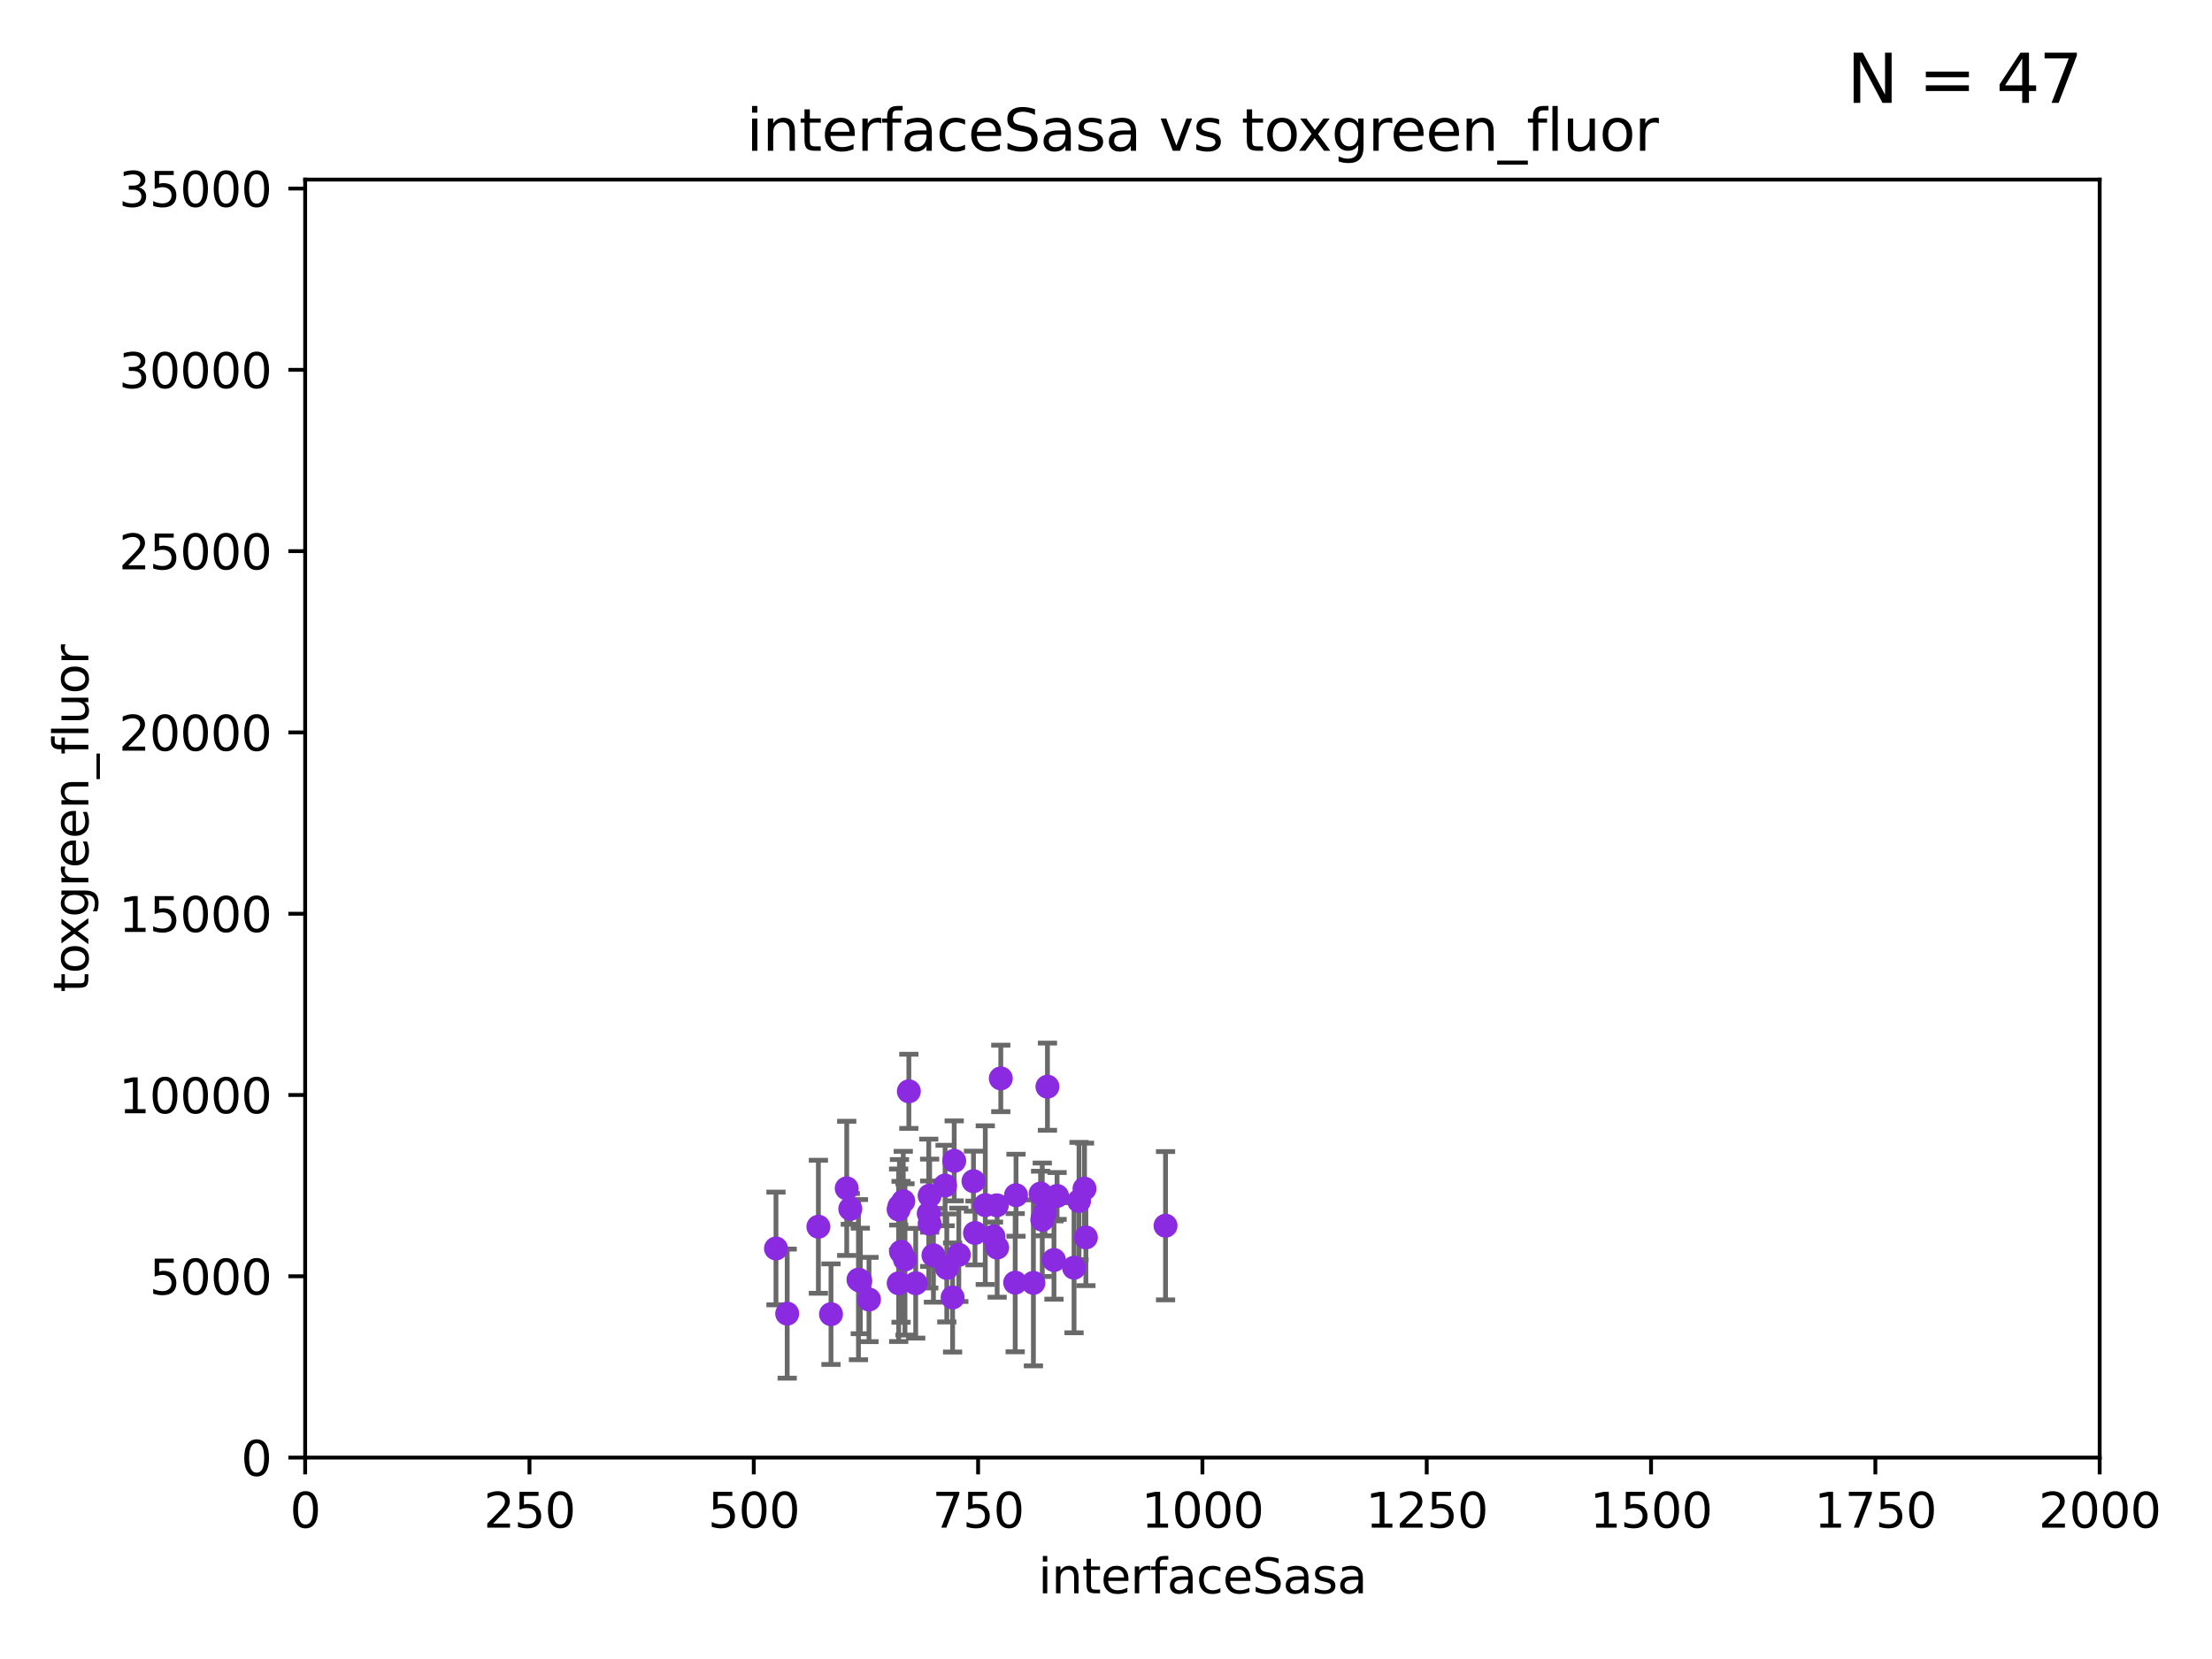 <?xml version="1.0" encoding="utf-8" standalone="no"?>
<!DOCTYPE svg PUBLIC "-//W3C//DTD SVG 1.1//EN"
  "http://www.w3.org/Graphics/SVG/1.1/DTD/svg11.dtd">
<svg xmlns:xlink="http://www.w3.org/1999/xlink" width="460.8pt" height="345.6pt" viewBox="0 0 460.8 345.6" xmlns="http://www.w3.org/2000/svg" version="1.1">
 <defs>
  <style type="text/css">*{stroke-linejoin: round; stroke-linecap: butt}</style>
 </defs>
 <g id="figure_1">
  <g id="patch_1">
   <path d="M 0 345.6 
L 460.8 345.6 
L 460.8 0 
L 0 0 
z
" style="fill: #ffffff"/>
  </g>
  <g id="axes_1">
   <g id="patch_2">
    <path d="M 63.571 303.64 
L 437.4 303.64 
L 437.4 37.411 
L 63.571 37.411 
z
" style="fill: #ffffff"/>
   </g>
   <g id="PathCollection_1">
    <defs>
     <path id="m22afed3daf" d="M 0 1.118 
C 0.297 1.118 0.581 1 0.791 0.791 
C 1 0.581 1.118 0.297 1.118 0 
C 1.118 -0.297 1 -0.581 0.791 -0.791 
C 0.581 -1 0.297 -1.118 0 -1.118 
C -0.297 -1.118 -0.581 -1 -0.791 -0.791 
C -1 -0.581 -1.118 -0.297 -1.118 0 
C -1.118 0.297 -1 0.581 -0.791 0.791 
C -0.581 1 -0.297 1.118 0 1.118 
z
" style="stroke: #8a2be2"/>
    </defs>
    <g clip-path="url(#p3af39b8372)">
     <use xlink:href="#m22afed3daf" x="178.834" y="266.577" style="fill: #8a2be2; stroke: #8a2be2"/>
     <use xlink:href="#m22afed3daf" x="207.656" y="251.085" style="fill: #8a2be2; stroke: #8a2be2"/>
     <use xlink:href="#m22afed3daf" x="193.66" y="249.077" style="fill: #8a2be2; stroke: #8a2be2"/>
     <use xlink:href="#m22afed3daf" x="220.209" y="249.139" style="fill: #8a2be2; stroke: #8a2be2"/>
     <use xlink:href="#m22afed3daf" x="199.738" y="261.403" style="fill: #8a2be2; stroke: #8a2be2"/>
     <use xlink:href="#m22afed3daf" x="188.524" y="262.364" style="fill: #8a2be2; stroke: #8a2be2"/>
     <use xlink:href="#m22afed3daf" x="217.125" y="254.093" style="fill: #8a2be2; stroke: #8a2be2"/>
     <use xlink:href="#m22afed3daf" x="198.778" y="241.829" style="fill: #8a2be2; stroke: #8a2be2"/>
     <use xlink:href="#m22afed3daf" x="194.454" y="261.504" style="fill: #8a2be2; stroke: #8a2be2"/>
     <use xlink:href="#m22afed3daf" x="205.254" y="251.053" style="fill: #8a2be2; stroke: #8a2be2"/>
     <use xlink:href="#m22afed3daf" x="173.111" y="273.764" style="fill: #8a2be2; stroke: #8a2be2"/>
     <use xlink:href="#m22afed3daf" x="161.651" y="260.083" style="fill: #8a2be2; stroke: #8a2be2"/>
     <use xlink:href="#m22afed3daf" x="176.387" y="247.558" style="fill: #8a2be2; stroke: #8a2be2"/>
     <use xlink:href="#m22afed3daf" x="206.963" y="257.586" style="fill: #8a2be2; stroke: #8a2be2"/>
     <use xlink:href="#m22afed3daf" x="208.484" y="224.65" style="fill: #8a2be2; stroke: #8a2be2"/>
     <use xlink:href="#m22afed3daf" x="170.484" y="255.551" style="fill: #8a2be2; stroke: #8a2be2"/>
     <use xlink:href="#m22afed3daf" x="177.133" y="251.834" style="fill: #8a2be2; stroke: #8a2be2"/>
     <use xlink:href="#m22afed3daf" x="187.707" y="260.772" style="fill: #8a2be2; stroke: #8a2be2"/>
     <use xlink:href="#m22afed3daf" x="193.666" y="254.923" style="fill: #8a2be2; stroke: #8a2be2"/>
     <use xlink:href="#m22afed3daf" x="190.757" y="267.324" style="fill: #8a2be2; stroke: #8a2be2"/>
     <use xlink:href="#m22afed3daf" x="216.777" y="248.647" style="fill: #8a2be2; stroke: #8a2be2"/>
     <use xlink:href="#m22afed3daf" x="187.215" y="267.331" style="fill: #8a2be2; stroke: #8a2be2"/>
     <use xlink:href="#m22afed3daf" x="188.167" y="250.231" style="fill: #8a2be2; stroke: #8a2be2"/>
     <use xlink:href="#m22afed3daf" x="215.278" y="267.243" style="fill: #8a2be2; stroke: #8a2be2"/>
     <use xlink:href="#m22afed3daf" x="202.793" y="246.063" style="fill: #8a2be2; stroke: #8a2be2"/>
     <use xlink:href="#m22afed3daf" x="187.372" y="251.288" style="fill: #8a2be2; stroke: #8a2be2"/>
     <use xlink:href="#m22afed3daf" x="218.202" y="226.376" style="fill: #8a2be2; stroke: #8a2be2"/>
     <use xlink:href="#m22afed3daf" x="211.484" y="267.203" style="fill: #8a2be2; stroke: #8a2be2"/>
     <use xlink:href="#m22afed3daf" x="179.215" y="266.847" style="fill: #8a2be2; stroke: #8a2be2"/>
     <use xlink:href="#m22afed3daf" x="224.781" y="250.189" style="fill: #8a2be2; stroke: #8a2be2"/>
     <use xlink:href="#m22afed3daf" x="198.445" y="270.289" style="fill: #8a2be2; stroke: #8a2be2"/>
     <use xlink:href="#m22afed3daf" x="197.234" y="264.139" style="fill: #8a2be2; stroke: #8a2be2"/>
     <use xlink:href="#m22afed3daf" x="203.11" y="256.851" style="fill: #8a2be2; stroke: #8a2be2"/>
     <use xlink:href="#m22afed3daf" x="181.026" y="270.71" style="fill: #8a2be2; stroke: #8a2be2"/>
     <use xlink:href="#m22afed3daf" x="196.88" y="246.967" style="fill: #8a2be2; stroke: #8a2be2"/>
     <use xlink:href="#m22afed3daf" x="223.744" y="264.089" style="fill: #8a2be2; stroke: #8a2be2"/>
     <use xlink:href="#m22afed3daf" x="242.805" y="255.336" style="fill: #8a2be2; stroke: #8a2be2"/>
     <use xlink:href="#m22afed3daf" x="211.654" y="248.983" style="fill: #8a2be2; stroke: #8a2be2"/>
     <use xlink:href="#m22afed3daf" x="219.561" y="262.487" style="fill: #8a2be2; stroke: #8a2be2"/>
     <use xlink:href="#m22afed3daf" x="207.725" y="259.893" style="fill: #8a2be2; stroke: #8a2be2"/>
     <use xlink:href="#m22afed3daf" x="225.923" y="247.628" style="fill: #8a2be2; stroke: #8a2be2"/>
     <use xlink:href="#m22afed3daf" x="189.329" y="227.341" style="fill: #8a2be2; stroke: #8a2be2"/>
     <use xlink:href="#m22afed3daf" x="163.987" y="273.654" style="fill: #8a2be2; stroke: #8a2be2"/>
     <use xlink:href="#m22afed3daf" x="226.209" y="257.785" style="fill: #8a2be2; stroke: #8a2be2"/>
     <use xlink:href="#m22afed3daf" x="193.477" y="252.806" style="fill: #8a2be2; stroke: #8a2be2"/>
     <use xlink:href="#m22afed3daf" x="217.675" y="252.573" style="fill: #8a2be2; stroke: #8a2be2"/>
     <use xlink:href="#m22afed3daf" x="187.198" y="251.957" style="fill: #8a2be2; stroke: #8a2be2"/>
    </g>
   </g>
   <g id="matplotlib.axis_1">
    <g id="xtick_1">
     <g id="line2d_1">
      <defs>
       <path id="me56d13f3a7" d="M 0 0 
L 0 3.5 
" style="stroke: #000000; stroke-width: 0.8"/>
      </defs>
      <g>
       <use xlink:href="#me56d13f3a7" x="63.571" y="303.64" style="stroke: #000000; stroke-width: 0.8"/>
      </g>
     </g>
     <g id="text_1">
      <!-- 0 -->
      <g transform="translate(60.39 318.238)scale(0.1 -0.1)">
       <defs>
        <path id="DejaVuSans-30" d="M 2034 4250 
Q 1547 4250 1301 3770 
Q 1056 3291 1056 2328 
Q 1056 1369 1301 889 
Q 1547 409 2034 409 
Q 2525 409 2770 889 
Q 3016 1369 3016 2328 
Q 3016 3291 2770 3770 
Q 2525 4250 2034 4250 
z
M 2034 4750 
Q 2819 4750 3233 4129 
Q 3647 3509 3647 2328 
Q 3647 1150 3233 529 
Q 2819 -91 2034 -91 
Q 1250 -91 836 529 
Q 422 1150 422 2328 
Q 422 3509 836 4129 
Q 1250 4750 2034 4750 
z
" transform="scale(0.016)"/>
       </defs>
       <use xlink:href="#DejaVuSans-30"/>
      </g>
     </g>
    </g>
    <g id="xtick_2">
     <g id="line2d_2">
      <g>
       <use xlink:href="#me56d13f3a7" x="110.3" y="303.64" style="stroke: #000000; stroke-width: 0.8"/>
      </g>
     </g>
     <g id="text_2">
      <!-- 250 -->
      <g transform="translate(100.756 318.238)scale(0.1 -0.1)">
       <defs>
        <path id="DejaVuSans-32" d="M 1228 531 
L 3431 531 
L 3431 0 
L 469 0 
L 469 531 
Q 828 903 1448 1529 
Q 2069 2156 2228 2338 
Q 2531 2678 2651 2914 
Q 2772 3150 2772 3378 
Q 2772 3750 2511 3984 
Q 2250 4219 1831 4219 
Q 1534 4219 1204 4116 
Q 875 4013 500 3803 
L 500 4441 
Q 881 4594 1212 4672 
Q 1544 4750 1819 4750 
Q 2544 4750 2975 4387 
Q 3406 4025 3406 3419 
Q 3406 3131 3298 2873 
Q 3191 2616 2906 2266 
Q 2828 2175 2409 1742 
Q 1991 1309 1228 531 
z
" transform="scale(0.016)"/>
        <path id="DejaVuSans-35" d="M 691 4666 
L 3169 4666 
L 3169 4134 
L 1269 4134 
L 1269 2991 
Q 1406 3038 1543 3061 
Q 1681 3084 1819 3084 
Q 2600 3084 3056 2656 
Q 3513 2228 3513 1497 
Q 3513 744 3044 326 
Q 2575 -91 1722 -91 
Q 1428 -91 1123 -41 
Q 819 9 494 109 
L 494 744 
Q 775 591 1075 516 
Q 1375 441 1709 441 
Q 2250 441 2565 725 
Q 2881 1009 2881 1497 
Q 2881 1984 2565 2268 
Q 2250 2553 1709 2553 
Q 1456 2553 1204 2497 
Q 953 2441 691 2322 
L 691 4666 
z
" transform="scale(0.016)"/>
       </defs>
       <use xlink:href="#DejaVuSans-32"/>
       <use xlink:href="#DejaVuSans-35" x="63.623"/>
       <use xlink:href="#DejaVuSans-30" x="127.246"/>
      </g>
     </g>
    </g>
    <g id="xtick_3">
     <g id="line2d_3">
      <g>
       <use xlink:href="#me56d13f3a7" x="157.028" y="303.64" style="stroke: #000000; stroke-width: 0.8"/>
      </g>
     </g>
     <g id="text_3">
      <!-- 500 -->
      <g transform="translate(147.485 318.238)scale(0.1 -0.1)">
       <use xlink:href="#DejaVuSans-35"/>
       <use xlink:href="#DejaVuSans-30" x="63.623"/>
       <use xlink:href="#DejaVuSans-30" x="127.246"/>
      </g>
     </g>
    </g>
    <g id="xtick_4">
     <g id="line2d_4">
      <g>
       <use xlink:href="#me56d13f3a7" x="203.757" y="303.64" style="stroke: #000000; stroke-width: 0.8"/>
      </g>
     </g>
     <g id="text_4">
      <!-- 750 -->
      <g transform="translate(194.213 318.238)scale(0.1 -0.1)">
       <defs>
        <path id="DejaVuSans-37" d="M 525 4666 
L 3525 4666 
L 3525 4397 
L 1831 0 
L 1172 0 
L 2766 4134 
L 525 4134 
L 525 4666 
z
" transform="scale(0.016)"/>
       </defs>
       <use xlink:href="#DejaVuSans-37"/>
       <use xlink:href="#DejaVuSans-35" x="63.623"/>
       <use xlink:href="#DejaVuSans-30" x="127.246"/>
      </g>
     </g>
    </g>
    <g id="xtick_5">
     <g id="line2d_5">
      <g>
       <use xlink:href="#me56d13f3a7" x="250.486" y="303.64" style="stroke: #000000; stroke-width: 0.8"/>
      </g>
     </g>
     <g id="text_5">
      <!-- 1000 -->
      <g transform="translate(237.761 318.238)scale(0.1 -0.1)">
       <defs>
        <path id="DejaVuSans-31" d="M 794 531 
L 1825 531 
L 1825 4091 
L 703 3866 
L 703 4441 
L 1819 4666 
L 2450 4666 
L 2450 531 
L 3481 531 
L 3481 0 
L 794 0 
L 794 531 
z
" transform="scale(0.016)"/>
       </defs>
       <use xlink:href="#DejaVuSans-31"/>
       <use xlink:href="#DejaVuSans-30" x="63.623"/>
       <use xlink:href="#DejaVuSans-30" x="127.246"/>
       <use xlink:href="#DejaVuSans-30" x="190.869"/>
      </g>
     </g>
    </g>
    <g id="xtick_6">
     <g id="line2d_6">
      <g>
       <use xlink:href="#me56d13f3a7" x="297.214" y="303.64" style="stroke: #000000; stroke-width: 0.8"/>
      </g>
     </g>
     <g id="text_6">
      <!-- 1250 -->
      <g transform="translate(284.489 318.238)scale(0.1 -0.1)">
       <use xlink:href="#DejaVuSans-31"/>
       <use xlink:href="#DejaVuSans-32" x="63.623"/>
       <use xlink:href="#DejaVuSans-35" x="127.246"/>
       <use xlink:href="#DejaVuSans-30" x="190.869"/>
      </g>
     </g>
    </g>
    <g id="xtick_7">
     <g id="line2d_7">
      <g>
       <use xlink:href="#me56d13f3a7" x="343.943" y="303.64" style="stroke: #000000; stroke-width: 0.8"/>
      </g>
     </g>
     <g id="text_7">
      <!-- 1500 -->
      <g transform="translate(331.218 318.238)scale(0.1 -0.1)">
       <use xlink:href="#DejaVuSans-31"/>
       <use xlink:href="#DejaVuSans-35" x="63.623"/>
       <use xlink:href="#DejaVuSans-30" x="127.246"/>
       <use xlink:href="#DejaVuSans-30" x="190.869"/>
      </g>
     </g>
    </g>
    <g id="xtick_8">
     <g id="line2d_8">
      <g>
       <use xlink:href="#me56d13f3a7" x="390.671" y="303.64" style="stroke: #000000; stroke-width: 0.8"/>
      </g>
     </g>
     <g id="text_8">
      <!-- 1750 -->
      <g transform="translate(377.946 318.238)scale(0.1 -0.1)">
       <use xlink:href="#DejaVuSans-31"/>
       <use xlink:href="#DejaVuSans-37" x="63.623"/>
       <use xlink:href="#DejaVuSans-35" x="127.246"/>
       <use xlink:href="#DejaVuSans-30" x="190.869"/>
      </g>
     </g>
    </g>
    <g id="xtick_9">
     <g id="line2d_9">
      <g>
       <use xlink:href="#me56d13f3a7" x="437.4" y="303.64" style="stroke: #000000; stroke-width: 0.8"/>
      </g>
     </g>
     <g id="text_9">
      <!-- 2000 -->
      <g transform="translate(424.675 318.238)scale(0.1 -0.1)">
       <use xlink:href="#DejaVuSans-32"/>
       <use xlink:href="#DejaVuSans-30" x="63.623"/>
       <use xlink:href="#DejaVuSans-30" x="127.246"/>
       <use xlink:href="#DejaVuSans-30" x="190.869"/>
      </g>
     </g>
    </g>
    <g id="text_10">
     <!-- interfaceSasa -->
     <g transform="translate(216.279 331.917)scale(0.1 -0.1)">
      <defs>
       <path id="DejaVuSans-69" d="M 603 3500 
L 1178 3500 
L 1178 0 
L 603 0 
L 603 3500 
z
M 603 4863 
L 1178 4863 
L 1178 4134 
L 603 4134 
L 603 4863 
z
" transform="scale(0.016)"/>
       <path id="DejaVuSans-6e" d="M 3513 2113 
L 3513 0 
L 2938 0 
L 2938 2094 
Q 2938 2591 2744 2837 
Q 2550 3084 2163 3084 
Q 1697 3084 1428 2787 
Q 1159 2491 1159 1978 
L 1159 0 
L 581 0 
L 581 3500 
L 1159 3500 
L 1159 2956 
Q 1366 3272 1645 3428 
Q 1925 3584 2291 3584 
Q 2894 3584 3203 3211 
Q 3513 2838 3513 2113 
z
" transform="scale(0.016)"/>
       <path id="DejaVuSans-74" d="M 1172 4494 
L 1172 3500 
L 2356 3500 
L 2356 3053 
L 1172 3053 
L 1172 1153 
Q 1172 725 1289 603 
Q 1406 481 1766 481 
L 2356 481 
L 2356 0 
L 1766 0 
Q 1100 0 847 248 
Q 594 497 594 1153 
L 594 3053 
L 172 3053 
L 172 3500 
L 594 3500 
L 594 4494 
L 1172 4494 
z
" transform="scale(0.016)"/>
       <path id="DejaVuSans-65" d="M 3597 1894 
L 3597 1613 
L 953 1613 
Q 991 1019 1311 708 
Q 1631 397 2203 397 
Q 2534 397 2845 478 
Q 3156 559 3463 722 
L 3463 178 
Q 3153 47 2828 -22 
Q 2503 -91 2169 -91 
Q 1331 -91 842 396 
Q 353 884 353 1716 
Q 353 2575 817 3079 
Q 1281 3584 2069 3584 
Q 2775 3584 3186 3129 
Q 3597 2675 3597 1894 
z
M 3022 2063 
Q 3016 2534 2758 2815 
Q 2500 3097 2075 3097 
Q 1594 3097 1305 2825 
Q 1016 2553 972 2059 
L 3022 2063 
z
" transform="scale(0.016)"/>
       <path id="DejaVuSans-72" d="M 2631 2963 
Q 2534 3019 2420 3045 
Q 2306 3072 2169 3072 
Q 1681 3072 1420 2755 
Q 1159 2438 1159 1844 
L 1159 0 
L 581 0 
L 581 3500 
L 1159 3500 
L 1159 2956 
Q 1341 3275 1631 3429 
Q 1922 3584 2338 3584 
Q 2397 3584 2469 3576 
Q 2541 3569 2628 3553 
L 2631 2963 
z
" transform="scale(0.016)"/>
       <path id="DejaVuSans-66" d="M 2375 4863 
L 2375 4384 
L 1825 4384 
Q 1516 4384 1395 4259 
Q 1275 4134 1275 3809 
L 1275 3500 
L 2222 3500 
L 2222 3053 
L 1275 3053 
L 1275 0 
L 697 0 
L 697 3053 
L 147 3053 
L 147 3500 
L 697 3500 
L 697 3744 
Q 697 4328 969 4595 
Q 1241 4863 1831 4863 
L 2375 4863 
z
" transform="scale(0.016)"/>
       <path id="DejaVuSans-61" d="M 2194 1759 
Q 1497 1759 1228 1600 
Q 959 1441 959 1056 
Q 959 750 1161 570 
Q 1363 391 1709 391 
Q 2188 391 2477 730 
Q 2766 1069 2766 1631 
L 2766 1759 
L 2194 1759 
z
M 3341 1997 
L 3341 0 
L 2766 0 
L 2766 531 
Q 2569 213 2275 61 
Q 1981 -91 1556 -91 
Q 1019 -91 701 211 
Q 384 513 384 1019 
Q 384 1609 779 1909 
Q 1175 2209 1959 2209 
L 2766 2209 
L 2766 2266 
Q 2766 2663 2505 2880 
Q 2244 3097 1772 3097 
Q 1472 3097 1187 3025 
Q 903 2953 641 2809 
L 641 3341 
Q 956 3463 1253 3523 
Q 1550 3584 1831 3584 
Q 2591 3584 2966 3190 
Q 3341 2797 3341 1997 
z
" transform="scale(0.016)"/>
       <path id="DejaVuSans-63" d="M 3122 3366 
L 3122 2828 
Q 2878 2963 2633 3030 
Q 2388 3097 2138 3097 
Q 1578 3097 1268 2742 
Q 959 2388 959 1747 
Q 959 1106 1268 751 
Q 1578 397 2138 397 
Q 2388 397 2633 464 
Q 2878 531 3122 666 
L 3122 134 
Q 2881 22 2623 -34 
Q 2366 -91 2075 -91 
Q 1284 -91 818 406 
Q 353 903 353 1747 
Q 353 2603 823 3093 
Q 1294 3584 2113 3584 
Q 2378 3584 2631 3529 
Q 2884 3475 3122 3366 
z
" transform="scale(0.016)"/>
       <path id="DejaVuSans-53" d="M 3425 4513 
L 3425 3897 
Q 3066 4069 2747 4153 
Q 2428 4238 2131 4238 
Q 1616 4238 1336 4038 
Q 1056 3838 1056 3469 
Q 1056 3159 1242 3001 
Q 1428 2844 1947 2747 
L 2328 2669 
Q 3034 2534 3370 2195 
Q 3706 1856 3706 1288 
Q 3706 609 3251 259 
Q 2797 -91 1919 -91 
Q 1588 -91 1214 -16 
Q 841 59 441 206 
L 441 856 
Q 825 641 1194 531 
Q 1563 422 1919 422 
Q 2459 422 2753 634 
Q 3047 847 3047 1241 
Q 3047 1584 2836 1778 
Q 2625 1972 2144 2069 
L 1759 2144 
Q 1053 2284 737 2584 
Q 422 2884 422 3419 
Q 422 4038 858 4394 
Q 1294 4750 2059 4750 
Q 2388 4750 2728 4690 
Q 3069 4631 3425 4513 
z
" transform="scale(0.016)"/>
       <path id="DejaVuSans-73" d="M 2834 3397 
L 2834 2853 
Q 2591 2978 2328 3040 
Q 2066 3103 1784 3103 
Q 1356 3103 1142 2972 
Q 928 2841 928 2578 
Q 928 2378 1081 2264 
Q 1234 2150 1697 2047 
L 1894 2003 
Q 2506 1872 2764 1633 
Q 3022 1394 3022 966 
Q 3022 478 2636 193 
Q 2250 -91 1575 -91 
Q 1294 -91 989 -36 
Q 684 19 347 128 
L 347 722 
Q 666 556 975 473 
Q 1284 391 1588 391 
Q 1994 391 2212 530 
Q 2431 669 2431 922 
Q 2431 1156 2273 1281 
Q 2116 1406 1581 1522 
L 1381 1569 
Q 847 1681 609 1914 
Q 372 2147 372 2553 
Q 372 3047 722 3315 
Q 1072 3584 1716 3584 
Q 2034 3584 2315 3537 
Q 2597 3491 2834 3397 
z
" transform="scale(0.016)"/>
      </defs>
      <use xlink:href="#DejaVuSans-69"/>
      <use xlink:href="#DejaVuSans-6e" x="27.783"/>
      <use xlink:href="#DejaVuSans-74" x="91.162"/>
      <use xlink:href="#DejaVuSans-65" x="130.371"/>
      <use xlink:href="#DejaVuSans-72" x="191.895"/>
      <use xlink:href="#DejaVuSans-66" x="233.008"/>
      <use xlink:href="#DejaVuSans-61" x="268.213"/>
      <use xlink:href="#DejaVuSans-63" x="329.492"/>
      <use xlink:href="#DejaVuSans-65" x="384.473"/>
      <use xlink:href="#DejaVuSans-53" x="445.996"/>
      <use xlink:href="#DejaVuSans-61" x="509.473"/>
      <use xlink:href="#DejaVuSans-73" x="570.752"/>
      <use xlink:href="#DejaVuSans-61" x="622.852"/>
     </g>
    </g>
   </g>
   <g id="matplotlib.axis_2">
    <g id="ytick_1">
     <g id="line2d_10">
      <defs>
       <path id="m13e181adbb" d="M 0 0 
L -3.5 0 
" style="stroke: #000000; stroke-width: 0.8"/>
      </defs>
      <g>
       <use xlink:href="#m13e181adbb" x="63.571" y="303.64" style="stroke: #000000; stroke-width: 0.8"/>
      </g>
     </g>
     <g id="text_11">
      <!-- 0 -->
      <g transform="translate(50.209 307.439)scale(0.1 -0.1)">
       <use xlink:href="#DejaVuSans-30"/>
      </g>
     </g>
    </g>
    <g id="ytick_2">
     <g id="line2d_11">
      <g>
       <use xlink:href="#m13e181adbb" x="63.571" y="265.874" style="stroke: #000000; stroke-width: 0.8"/>
      </g>
     </g>
     <g id="text_12">
      <!-- 5000 -->
      <g transform="translate(31.121 269.673)scale(0.1 -0.1)">
       <use xlink:href="#DejaVuSans-35"/>
       <use xlink:href="#DejaVuSans-30" x="63.623"/>
       <use xlink:href="#DejaVuSans-30" x="127.246"/>
       <use xlink:href="#DejaVuSans-30" x="190.869"/>
      </g>
     </g>
    </g>
    <g id="ytick_3">
     <g id="line2d_12">
      <g>
       <use xlink:href="#m13e181adbb" x="63.571" y="228.108" style="stroke: #000000; stroke-width: 0.8"/>
      </g>
     </g>
     <g id="text_13">
      <!-- 10000 -->
      <g transform="translate(24.759 231.907)scale(0.1 -0.1)">
       <use xlink:href="#DejaVuSans-31"/>
       <use xlink:href="#DejaVuSans-30" x="63.623"/>
       <use xlink:href="#DejaVuSans-30" x="127.246"/>
       <use xlink:href="#DejaVuSans-30" x="190.869"/>
       <use xlink:href="#DejaVuSans-30" x="254.492"/>
      </g>
     </g>
    </g>
    <g id="ytick_4">
     <g id="line2d_13">
      <g>
       <use xlink:href="#m13e181adbb" x="63.571" y="190.342" style="stroke: #000000; stroke-width: 0.8"/>
      </g>
     </g>
     <g id="text_14">
      <!-- 15000 -->
      <g transform="translate(24.759 194.141)scale(0.1 -0.1)">
       <use xlink:href="#DejaVuSans-31"/>
       <use xlink:href="#DejaVuSans-35" x="63.623"/>
       <use xlink:href="#DejaVuSans-30" x="127.246"/>
       <use xlink:href="#DejaVuSans-30" x="190.869"/>
       <use xlink:href="#DejaVuSans-30" x="254.492"/>
      </g>
     </g>
    </g>
    <g id="ytick_5">
     <g id="line2d_14">
      <g>
       <use xlink:href="#m13e181adbb" x="63.571" y="152.576" style="stroke: #000000; stroke-width: 0.8"/>
      </g>
     </g>
     <g id="text_15">
      <!-- 20000 -->
      <g transform="translate(24.759 156.375)scale(0.1 -0.1)">
       <use xlink:href="#DejaVuSans-32"/>
       <use xlink:href="#DejaVuSans-30" x="63.623"/>
       <use xlink:href="#DejaVuSans-30" x="127.246"/>
       <use xlink:href="#DejaVuSans-30" x="190.869"/>
       <use xlink:href="#DejaVuSans-30" x="254.492"/>
      </g>
     </g>
    </g>
    <g id="ytick_6">
     <g id="line2d_15">
      <g>
       <use xlink:href="#m13e181adbb" x="63.571" y="114.81" style="stroke: #000000; stroke-width: 0.8"/>
      </g>
     </g>
     <g id="text_16">
      <!-- 25000 -->
      <g transform="translate(24.759 118.609)scale(0.1 -0.1)">
       <use xlink:href="#DejaVuSans-32"/>
       <use xlink:href="#DejaVuSans-35" x="63.623"/>
       <use xlink:href="#DejaVuSans-30" x="127.246"/>
       <use xlink:href="#DejaVuSans-30" x="190.869"/>
       <use xlink:href="#DejaVuSans-30" x="254.492"/>
      </g>
     </g>
    </g>
    <g id="ytick_7">
     <g id="line2d_16">
      <g>
       <use xlink:href="#m13e181adbb" x="63.571" y="77.044" style="stroke: #000000; stroke-width: 0.8"/>
      </g>
     </g>
     <g id="text_17">
      <!-- 30000 -->
      <g transform="translate(24.759 80.844)scale(0.1 -0.1)">
       <defs>
        <path id="DejaVuSans-33" d="M 2597 2516 
Q 3050 2419 3304 2112 
Q 3559 1806 3559 1356 
Q 3559 666 3084 287 
Q 2609 -91 1734 -91 
Q 1441 -91 1130 -33 
Q 819 25 488 141 
L 488 750 
Q 750 597 1062 519 
Q 1375 441 1716 441 
Q 2309 441 2620 675 
Q 2931 909 2931 1356 
Q 2931 1769 2642 2001 
Q 2353 2234 1838 2234 
L 1294 2234 
L 1294 2753 
L 1863 2753 
Q 2328 2753 2575 2939 
Q 2822 3125 2822 3475 
Q 2822 3834 2567 4026 
Q 2313 4219 1838 4219 
Q 1578 4219 1281 4162 
Q 984 4106 628 3988 
L 628 4550 
Q 988 4650 1302 4700 
Q 1616 4750 1894 4750 
Q 2613 4750 3031 4423 
Q 3450 4097 3450 3541 
Q 3450 3153 3228 2886 
Q 3006 2619 2597 2516 
z
" transform="scale(0.016)"/>
       </defs>
       <use xlink:href="#DejaVuSans-33"/>
       <use xlink:href="#DejaVuSans-30" x="63.623"/>
       <use xlink:href="#DejaVuSans-30" x="127.246"/>
       <use xlink:href="#DejaVuSans-30" x="190.869"/>
       <use xlink:href="#DejaVuSans-30" x="254.492"/>
      </g>
     </g>
    </g>
    <g id="ytick_8">
     <g id="line2d_17">
      <g>
       <use xlink:href="#m13e181adbb" x="63.571" y="39.278" style="stroke: #000000; stroke-width: 0.8"/>
      </g>
     </g>
     <g id="text_18">
      <!-- 35000 -->
      <g transform="translate(24.759 43.078)scale(0.1 -0.1)">
       <use xlink:href="#DejaVuSans-33"/>
       <use xlink:href="#DejaVuSans-35" x="63.623"/>
       <use xlink:href="#DejaVuSans-30" x="127.246"/>
       <use xlink:href="#DejaVuSans-30" x="190.869"/>
       <use xlink:href="#DejaVuSans-30" x="254.492"/>
      </g>
     </g>
    </g>
    <g id="text_19">
     <!-- toxgreen_fluor -->
     <g transform="translate(18.401 206.72)rotate(-90)scale(0.1 -0.1)">
      <defs>
       <path id="DejaVuSans-6f" d="M 1959 3097 
Q 1497 3097 1228 2736 
Q 959 2375 959 1747 
Q 959 1119 1226 758 
Q 1494 397 1959 397 
Q 2419 397 2687 759 
Q 2956 1122 2956 1747 
Q 2956 2369 2687 2733 
Q 2419 3097 1959 3097 
z
M 1959 3584 
Q 2709 3584 3137 3096 
Q 3566 2609 3566 1747 
Q 3566 888 3137 398 
Q 2709 -91 1959 -91 
Q 1206 -91 779 398 
Q 353 888 353 1747 
Q 353 2609 779 3096 
Q 1206 3584 1959 3584 
z
" transform="scale(0.016)"/>
       <path id="DejaVuSans-78" d="M 3513 3500 
L 2247 1797 
L 3578 0 
L 2900 0 
L 1881 1375 
L 863 0 
L 184 0 
L 1544 1831 
L 300 3500 
L 978 3500 
L 1906 2253 
L 2834 3500 
L 3513 3500 
z
" transform="scale(0.016)"/>
       <path id="DejaVuSans-67" d="M 2906 1791 
Q 2906 2416 2648 2759 
Q 2391 3103 1925 3103 
Q 1463 3103 1205 2759 
Q 947 2416 947 1791 
Q 947 1169 1205 825 
Q 1463 481 1925 481 
Q 2391 481 2648 825 
Q 2906 1169 2906 1791 
z
M 3481 434 
Q 3481 -459 3084 -895 
Q 2688 -1331 1869 -1331 
Q 1566 -1331 1297 -1286 
Q 1028 -1241 775 -1147 
L 775 -588 
Q 1028 -725 1275 -790 
Q 1522 -856 1778 -856 
Q 2344 -856 2625 -561 
Q 2906 -266 2906 331 
L 2906 616 
Q 2728 306 2450 153 
Q 2172 0 1784 0 
Q 1141 0 747 490 
Q 353 981 353 1791 
Q 353 2603 747 3093 
Q 1141 3584 1784 3584 
Q 2172 3584 2450 3431 
Q 2728 3278 2906 2969 
L 2906 3500 
L 3481 3500 
L 3481 434 
z
" transform="scale(0.016)"/>
       <path id="DejaVuSans-5f" d="M 3263 -1063 
L 3263 -1509 
L -63 -1509 
L -63 -1063 
L 3263 -1063 
z
" transform="scale(0.016)"/>
       <path id="DejaVuSans-6c" d="M 603 4863 
L 1178 4863 
L 1178 0 
L 603 0 
L 603 4863 
z
" transform="scale(0.016)"/>
       <path id="DejaVuSans-75" d="M 544 1381 
L 544 3500 
L 1119 3500 
L 1119 1403 
Q 1119 906 1312 657 
Q 1506 409 1894 409 
Q 2359 409 2629 706 
Q 2900 1003 2900 1516 
L 2900 3500 
L 3475 3500 
L 3475 0 
L 2900 0 
L 2900 538 
Q 2691 219 2414 64 
Q 2138 -91 1772 -91 
Q 1169 -91 856 284 
Q 544 659 544 1381 
z
M 1991 3584 
L 1991 3584 
z
" transform="scale(0.016)"/>
      </defs>
      <use xlink:href="#DejaVuSans-74"/>
      <use xlink:href="#DejaVuSans-6f" x="39.209"/>
      <use xlink:href="#DejaVuSans-78" x="97.266"/>
      <use xlink:href="#DejaVuSans-67" x="156.445"/>
      <use xlink:href="#DejaVuSans-72" x="219.922"/>
      <use xlink:href="#DejaVuSans-65" x="258.785"/>
      <use xlink:href="#DejaVuSans-65" x="320.309"/>
      <use xlink:href="#DejaVuSans-6e" x="381.832"/>
      <use xlink:href="#DejaVuSans-5f" x="445.211"/>
      <use xlink:href="#DejaVuSans-66" x="495.211"/>
      <use xlink:href="#DejaVuSans-6c" x="530.416"/>
      <use xlink:href="#DejaVuSans-75" x="558.199"/>
      <use xlink:href="#DejaVuSans-6f" x="621.578"/>
      <use xlink:href="#DejaVuSans-72" x="682.76"/>
     </g>
    </g>
   </g>
   <g id="LineCollection_1">
    <path d="M 178.834 283.259 
L 178.834 249.894 
" clip-path="url(#p3af39b8372)" style="fill: none; stroke: #696969"/>
    <path d="M 207.656 251.792 
L 207.656 250.378 
" clip-path="url(#p3af39b8372)" style="fill: none; stroke: #696969"/>
    <path d="M 193.66 256.69 
L 193.66 241.464 
" clip-path="url(#p3af39b8372)" style="fill: none; stroke: #696969"/>
    <path d="M 220.209 254.019 
L 220.209 244.26 
" clip-path="url(#p3af39b8372)" style="fill: none; stroke: #696969"/>
    <path d="M 199.738 271.132 
L 199.738 251.674 
" clip-path="url(#p3af39b8372)" style="fill: none; stroke: #696969"/>
    <path d="M 188.524 278.124 
L 188.524 246.604 
" clip-path="url(#p3af39b8372)" style="fill: none; stroke: #696969"/>
    <path d="M 217.125 265.913 
L 217.125 242.273 
" clip-path="url(#p3af39b8372)" style="fill: none; stroke: #696969"/>
    <path d="M 198.778 250.159 
L 198.778 233.5 
" clip-path="url(#p3af39b8372)" style="fill: none; stroke: #696969"/>
    <path d="M 194.454 271.264 
L 194.454 251.744 
" clip-path="url(#p3af39b8372)" style="fill: none; stroke: #696969"/>
    <path d="M 205.254 267.577 
L 205.254 234.529 
" clip-path="url(#p3af39b8372)" style="fill: none; stroke: #696969"/>
    <path d="M 173.111 284.24 
L 173.111 263.288 
" clip-path="url(#p3af39b8372)" style="fill: none; stroke: #696969"/>
    <path d="M 161.651 271.823 
L 161.651 248.342 
" clip-path="url(#p3af39b8372)" style="fill: none; stroke: #696969"/>
    <path d="M 176.387 261.536 
L 176.387 233.581 
" clip-path="url(#p3af39b8372)" style="fill: none; stroke: #696969"/>
    <path d="M 206.963 260.591 
L 206.963 254.581 
" clip-path="url(#p3af39b8372)" style="fill: none; stroke: #696969"/>
    <path d="M 208.484 231.578 
L 208.484 217.723 
" clip-path="url(#p3af39b8372)" style="fill: none; stroke: #696969"/>
    <path d="M 170.484 269.405 
L 170.484 241.696 
" clip-path="url(#p3af39b8372)" style="fill: none; stroke: #696969"/>
    <path d="M 177.133 255.036 
L 177.133 248.632 
" clip-path="url(#p3af39b8372)" style="fill: none; stroke: #696969"/>
    <path d="M 187.707 275.447 
L 187.707 246.097 
" clip-path="url(#p3af39b8372)" style="fill: none; stroke: #696969"/>
    <path d="M 193.666 263.825 
L 193.666 246.021 
" clip-path="url(#p3af39b8372)" style="fill: none; stroke: #696969"/>
    <path d="M 190.757 278.75 
L 190.757 255.899 
" clip-path="url(#p3af39b8372)" style="fill: none; stroke: #696969"/>
    <path d="M 216.777 253.308 
L 216.777 243.986 
" clip-path="url(#p3af39b8372)" style="fill: none; stroke: #696969"/>
    <path d="M 187.215 279.46 
L 187.215 255.202 
" clip-path="url(#p3af39b8372)" style="fill: none; stroke: #696969"/>
    <path d="M 188.167 260.616 
L 188.167 239.846 
" clip-path="url(#p3af39b8372)" style="fill: none; stroke: #696969"/>
    <path d="M 215.278 284.533 
L 215.278 249.954 
" clip-path="url(#p3af39b8372)" style="fill: none; stroke: #696969"/>
    <path d="M 202.793 252.316 
L 202.793 239.81 
" clip-path="url(#p3af39b8372)" style="fill: none; stroke: #696969"/>
    <path d="M 187.372 261.022 
L 187.372 241.554 
" clip-path="url(#p3af39b8372)" style="fill: none; stroke: #696969"/>
    <path d="M 218.202 235.457 
L 218.202 217.295 
" clip-path="url(#p3af39b8372)" style="fill: none; stroke: #696969"/>
    <path d="M 211.484 281.602 
L 211.484 252.804 
" clip-path="url(#p3af39b8372)" style="fill: none; stroke: #696969"/>
    <path d="M 179.215 277.835 
L 179.215 255.858 
" clip-path="url(#p3af39b8372)" style="fill: none; stroke: #696969"/>
    <path d="M 224.781 262.401 
L 224.781 237.976 
" clip-path="url(#p3af39b8372)" style="fill: none; stroke: #696969"/>
    <path d="M 198.445 281.655 
L 198.445 258.923 
" clip-path="url(#p3af39b8372)" style="fill: none; stroke: #696969"/>
    <path d="M 197.234 275.388 
L 197.234 252.89 
" clip-path="url(#p3af39b8372)" style="fill: none; stroke: #696969"/>
    <path d="M 203.11 263.498 
L 203.11 250.204 
" clip-path="url(#p3af39b8372)" style="fill: none; stroke: #696969"/>
    <path d="M 181.026 279.49 
L 181.026 261.93 
" clip-path="url(#p3af39b8372)" style="fill: none; stroke: #696969"/>
    <path d="M 196.88 255.348 
L 196.88 238.586 
" clip-path="url(#p3af39b8372)" style="fill: none; stroke: #696969"/>
    <path d="M 223.744 277.639 
L 223.744 250.54 
" clip-path="url(#p3af39b8372)" style="fill: none; stroke: #696969"/>
    <path d="M 242.805 270.781 
L 242.805 239.89 
" clip-path="url(#p3af39b8372)" style="fill: none; stroke: #696969"/>
    <path d="M 211.654 257.522 
L 211.654 240.444 
" clip-path="url(#p3af39b8372)" style="fill: none; stroke: #696969"/>
    <path d="M 219.561 270.645 
L 219.561 254.328 
" clip-path="url(#p3af39b8372)" style="fill: none; stroke: #696969"/>
    <path d="M 207.725 270.234 
L 207.725 249.552 
" clip-path="url(#p3af39b8372)" style="fill: none; stroke: #696969"/>
    <path d="M 225.923 257.12 
L 225.923 238.137 
" clip-path="url(#p3af39b8372)" style="fill: none; stroke: #696969"/>
    <path d="M 189.329 235.062 
L 189.329 219.619 
" clip-path="url(#p3af39b8372)" style="fill: none; stroke: #696969"/>
    <path d="M 163.987 287.098 
L 163.987 260.21 
" clip-path="url(#p3af39b8372)" style="fill: none; stroke: #696969"/>
    <path d="M 226.209 267.825 
L 226.209 247.745 
" clip-path="url(#p3af39b8372)" style="fill: none; stroke: #696969"/>
    <path d="M 193.477 268.315 
L 193.477 237.296 
" clip-path="url(#p3af39b8372)" style="fill: none; stroke: #696969"/>
    <path d="M 217.675 257.444 
L 217.675 247.702 
" clip-path="url(#p3af39b8372)" style="fill: none; stroke: #696969"/>
    <path d="M 187.198 260.393 
L 187.198 243.522 
" clip-path="url(#p3af39b8372)" style="fill: none; stroke: #696969"/>
   </g>
   <g id="line2d_18">
    <defs>
     <path id="m3749418009" d="M 2 0 
L -2 -0 
" style="stroke: #696969"/>
    </defs>
    <g clip-path="url(#p3af39b8372)">
     <use xlink:href="#m3749418009" x="178.834" y="283.259" style="fill: #696969; stroke: #696969"/>
     <use xlink:href="#m3749418009" x="207.656" y="251.792" style="fill: #696969; stroke: #696969"/>
     <use xlink:href="#m3749418009" x="193.66" y="256.69" style="fill: #696969; stroke: #696969"/>
     <use xlink:href="#m3749418009" x="220.209" y="254.019" style="fill: #696969; stroke: #696969"/>
     <use xlink:href="#m3749418009" x="199.738" y="271.132" style="fill: #696969; stroke: #696969"/>
     <use xlink:href="#m3749418009" x="188.524" y="278.124" style="fill: #696969; stroke: #696969"/>
     <use xlink:href="#m3749418009" x="217.125" y="265.913" style="fill: #696969; stroke: #696969"/>
     <use xlink:href="#m3749418009" x="198.778" y="250.159" style="fill: #696969; stroke: #696969"/>
     <use xlink:href="#m3749418009" x="194.454" y="271.264" style="fill: #696969; stroke: #696969"/>
     <use xlink:href="#m3749418009" x="205.254" y="267.577" style="fill: #696969; stroke: #696969"/>
     <use xlink:href="#m3749418009" x="173.111" y="284.24" style="fill: #696969; stroke: #696969"/>
     <use xlink:href="#m3749418009" x="161.651" y="271.823" style="fill: #696969; stroke: #696969"/>
     <use xlink:href="#m3749418009" x="176.387" y="261.536" style="fill: #696969; stroke: #696969"/>
     <use xlink:href="#m3749418009" x="206.963" y="260.591" style="fill: #696969; stroke: #696969"/>
     <use xlink:href="#m3749418009" x="208.484" y="231.578" style="fill: #696969; stroke: #696969"/>
     <use xlink:href="#m3749418009" x="170.484" y="269.405" style="fill: #696969; stroke: #696969"/>
     <use xlink:href="#m3749418009" x="177.133" y="255.036" style="fill: #696969; stroke: #696969"/>
     <use xlink:href="#m3749418009" x="187.707" y="275.447" style="fill: #696969; stroke: #696969"/>
     <use xlink:href="#m3749418009" x="193.666" y="263.825" style="fill: #696969; stroke: #696969"/>
     <use xlink:href="#m3749418009" x="190.757" y="278.75" style="fill: #696969; stroke: #696969"/>
     <use xlink:href="#m3749418009" x="216.777" y="253.308" style="fill: #696969; stroke: #696969"/>
     <use xlink:href="#m3749418009" x="187.215" y="279.46" style="fill: #696969; stroke: #696969"/>
     <use xlink:href="#m3749418009" x="188.167" y="260.616" style="fill: #696969; stroke: #696969"/>
     <use xlink:href="#m3749418009" x="215.278" y="284.533" style="fill: #696969; stroke: #696969"/>
     <use xlink:href="#m3749418009" x="202.793" y="252.316" style="fill: #696969; stroke: #696969"/>
     <use xlink:href="#m3749418009" x="187.372" y="261.022" style="fill: #696969; stroke: #696969"/>
     <use xlink:href="#m3749418009" x="218.202" y="235.457" style="fill: #696969; stroke: #696969"/>
     <use xlink:href="#m3749418009" x="211.484" y="281.602" style="fill: #696969; stroke: #696969"/>
     <use xlink:href="#m3749418009" x="179.215" y="277.835" style="fill: #696969; stroke: #696969"/>
     <use xlink:href="#m3749418009" x="224.781" y="262.401" style="fill: #696969; stroke: #696969"/>
     <use xlink:href="#m3749418009" x="198.445" y="281.655" style="fill: #696969; stroke: #696969"/>
     <use xlink:href="#m3749418009" x="197.234" y="275.388" style="fill: #696969; stroke: #696969"/>
     <use xlink:href="#m3749418009" x="203.11" y="263.498" style="fill: #696969; stroke: #696969"/>
     <use xlink:href="#m3749418009" x="181.026" y="279.49" style="fill: #696969; stroke: #696969"/>
     <use xlink:href="#m3749418009" x="196.88" y="255.348" style="fill: #696969; stroke: #696969"/>
     <use xlink:href="#m3749418009" x="223.744" y="277.639" style="fill: #696969; stroke: #696969"/>
     <use xlink:href="#m3749418009" x="242.805" y="270.781" style="fill: #696969; stroke: #696969"/>
     <use xlink:href="#m3749418009" x="211.654" y="257.522" style="fill: #696969; stroke: #696969"/>
     <use xlink:href="#m3749418009" x="219.561" y="270.645" style="fill: #696969; stroke: #696969"/>
     <use xlink:href="#m3749418009" x="207.725" y="270.234" style="fill: #696969; stroke: #696969"/>
     <use xlink:href="#m3749418009" x="225.923" y="257.12" style="fill: #696969; stroke: #696969"/>
     <use xlink:href="#m3749418009" x="189.329" y="235.062" style="fill: #696969; stroke: #696969"/>
     <use xlink:href="#m3749418009" x="163.987" y="287.098" style="fill: #696969; stroke: #696969"/>
     <use xlink:href="#m3749418009" x="226.209" y="267.825" style="fill: #696969; stroke: #696969"/>
     <use xlink:href="#m3749418009" x="193.477" y="268.315" style="fill: #696969; stroke: #696969"/>
     <use xlink:href="#m3749418009" x="217.675" y="257.444" style="fill: #696969; stroke: #696969"/>
     <use xlink:href="#m3749418009" x="187.198" y="260.393" style="fill: #696969; stroke: #696969"/>
    </g>
   </g>
   <g id="line2d_19">
    <g clip-path="url(#p3af39b8372)">
     <use xlink:href="#m3749418009" x="178.834" y="249.894" style="fill: #696969; stroke: #696969"/>
     <use xlink:href="#m3749418009" x="207.656" y="250.378" style="fill: #696969; stroke: #696969"/>
     <use xlink:href="#m3749418009" x="193.66" y="241.464" style="fill: #696969; stroke: #696969"/>
     <use xlink:href="#m3749418009" x="220.209" y="244.26" style="fill: #696969; stroke: #696969"/>
     <use xlink:href="#m3749418009" x="199.738" y="251.674" style="fill: #696969; stroke: #696969"/>
     <use xlink:href="#m3749418009" x="188.524" y="246.604" style="fill: #696969; stroke: #696969"/>
     <use xlink:href="#m3749418009" x="217.125" y="242.273" style="fill: #696969; stroke: #696969"/>
     <use xlink:href="#m3749418009" x="198.778" y="233.5" style="fill: #696969; stroke: #696969"/>
     <use xlink:href="#m3749418009" x="194.454" y="251.744" style="fill: #696969; stroke: #696969"/>
     <use xlink:href="#m3749418009" x="205.254" y="234.529" style="fill: #696969; stroke: #696969"/>
     <use xlink:href="#m3749418009" x="173.111" y="263.288" style="fill: #696969; stroke: #696969"/>
     <use xlink:href="#m3749418009" x="161.651" y="248.342" style="fill: #696969; stroke: #696969"/>
     <use xlink:href="#m3749418009" x="176.387" y="233.581" style="fill: #696969; stroke: #696969"/>
     <use xlink:href="#m3749418009" x="206.963" y="254.581" style="fill: #696969; stroke: #696969"/>
     <use xlink:href="#m3749418009" x="208.484" y="217.723" style="fill: #696969; stroke: #696969"/>
     <use xlink:href="#m3749418009" x="170.484" y="241.696" style="fill: #696969; stroke: #696969"/>
     <use xlink:href="#m3749418009" x="177.133" y="248.632" style="fill: #696969; stroke: #696969"/>
     <use xlink:href="#m3749418009" x="187.707" y="246.097" style="fill: #696969; stroke: #696969"/>
     <use xlink:href="#m3749418009" x="193.666" y="246.021" style="fill: #696969; stroke: #696969"/>
     <use xlink:href="#m3749418009" x="190.757" y="255.899" style="fill: #696969; stroke: #696969"/>
     <use xlink:href="#m3749418009" x="216.777" y="243.986" style="fill: #696969; stroke: #696969"/>
     <use xlink:href="#m3749418009" x="187.215" y="255.202" style="fill: #696969; stroke: #696969"/>
     <use xlink:href="#m3749418009" x="188.167" y="239.846" style="fill: #696969; stroke: #696969"/>
     <use xlink:href="#m3749418009" x="215.278" y="249.954" style="fill: #696969; stroke: #696969"/>
     <use xlink:href="#m3749418009" x="202.793" y="239.81" style="fill: #696969; stroke: #696969"/>
     <use xlink:href="#m3749418009" x="187.372" y="241.554" style="fill: #696969; stroke: #696969"/>
     <use xlink:href="#m3749418009" x="218.202" y="217.295" style="fill: #696969; stroke: #696969"/>
     <use xlink:href="#m3749418009" x="211.484" y="252.804" style="fill: #696969; stroke: #696969"/>
     <use xlink:href="#m3749418009" x="179.215" y="255.858" style="fill: #696969; stroke: #696969"/>
     <use xlink:href="#m3749418009" x="224.781" y="237.976" style="fill: #696969; stroke: #696969"/>
     <use xlink:href="#m3749418009" x="198.445" y="258.923" style="fill: #696969; stroke: #696969"/>
     <use xlink:href="#m3749418009" x="197.234" y="252.89" style="fill: #696969; stroke: #696969"/>
     <use xlink:href="#m3749418009" x="203.11" y="250.204" style="fill: #696969; stroke: #696969"/>
     <use xlink:href="#m3749418009" x="181.026" y="261.93" style="fill: #696969; stroke: #696969"/>
     <use xlink:href="#m3749418009" x="196.88" y="238.586" style="fill: #696969; stroke: #696969"/>
     <use xlink:href="#m3749418009" x="223.744" y="250.54" style="fill: #696969; stroke: #696969"/>
     <use xlink:href="#m3749418009" x="242.805" y="239.89" style="fill: #696969; stroke: #696969"/>
     <use xlink:href="#m3749418009" x="211.654" y="240.444" style="fill: #696969; stroke: #696969"/>
     <use xlink:href="#m3749418009" x="219.561" y="254.328" style="fill: #696969; stroke: #696969"/>
     <use xlink:href="#m3749418009" x="207.725" y="249.552" style="fill: #696969; stroke: #696969"/>
     <use xlink:href="#m3749418009" x="225.923" y="238.137" style="fill: #696969; stroke: #696969"/>
     <use xlink:href="#m3749418009" x="189.329" y="219.619" style="fill: #696969; stroke: #696969"/>
     <use xlink:href="#m3749418009" x="163.987" y="260.21" style="fill: #696969; stroke: #696969"/>
     <use xlink:href="#m3749418009" x="226.209" y="247.745" style="fill: #696969; stroke: #696969"/>
     <use xlink:href="#m3749418009" x="193.477" y="237.296" style="fill: #696969; stroke: #696969"/>
     <use xlink:href="#m3749418009" x="217.675" y="247.702" style="fill: #696969; stroke: #696969"/>
     <use xlink:href="#m3749418009" x="187.198" y="243.522" style="fill: #696969; stroke: #696969"/>
    </g>
   </g>
   <g id="line2d_20">
    <defs>
     <path id="meb4385ffe5" d="M 0 2 
C 0.53 2 1.039 1.789 1.414 1.414 
C 1.789 1.039 2 0.53 2 0 
C 2 -0.53 1.789 -1.039 1.414 -1.414 
C 1.039 -1.789 0.53 -2 0 -2 
C -0.53 -2 -1.039 -1.789 -1.414 -1.414 
C -1.789 -1.039 -2 -0.53 -2 0 
C -2 0.53 -1.789 1.039 -1.414 1.414 
C -1.039 1.789 -0.53 2 0 2 
z
" style="stroke: #8a2be2"/>
    </defs>
    <g clip-path="url(#p3af39b8372)">
     <use xlink:href="#meb4385ffe5" x="178.834" y="266.577" style="fill: #8a2be2; stroke: #8a2be2"/>
     <use xlink:href="#meb4385ffe5" x="207.656" y="251.085" style="fill: #8a2be2; stroke: #8a2be2"/>
     <use xlink:href="#meb4385ffe5" x="193.66" y="249.077" style="fill: #8a2be2; stroke: #8a2be2"/>
     <use xlink:href="#meb4385ffe5" x="220.209" y="249.139" style="fill: #8a2be2; stroke: #8a2be2"/>
     <use xlink:href="#meb4385ffe5" x="199.738" y="261.403" style="fill: #8a2be2; stroke: #8a2be2"/>
     <use xlink:href="#meb4385ffe5" x="188.524" y="262.364" style="fill: #8a2be2; stroke: #8a2be2"/>
     <use xlink:href="#meb4385ffe5" x="217.125" y="254.093" style="fill: #8a2be2; stroke: #8a2be2"/>
     <use xlink:href="#meb4385ffe5" x="198.778" y="241.829" style="fill: #8a2be2; stroke: #8a2be2"/>
     <use xlink:href="#meb4385ffe5" x="194.454" y="261.504" style="fill: #8a2be2; stroke: #8a2be2"/>
     <use xlink:href="#meb4385ffe5" x="205.254" y="251.053" style="fill: #8a2be2; stroke: #8a2be2"/>
     <use xlink:href="#meb4385ffe5" x="173.111" y="273.764" style="fill: #8a2be2; stroke: #8a2be2"/>
     <use xlink:href="#meb4385ffe5" x="161.651" y="260.083" style="fill: #8a2be2; stroke: #8a2be2"/>
     <use xlink:href="#meb4385ffe5" x="176.387" y="247.558" style="fill: #8a2be2; stroke: #8a2be2"/>
     <use xlink:href="#meb4385ffe5" x="206.963" y="257.586" style="fill: #8a2be2; stroke: #8a2be2"/>
     <use xlink:href="#meb4385ffe5" x="208.484" y="224.65" style="fill: #8a2be2; stroke: #8a2be2"/>
     <use xlink:href="#meb4385ffe5" x="170.484" y="255.551" style="fill: #8a2be2; stroke: #8a2be2"/>
     <use xlink:href="#meb4385ffe5" x="177.133" y="251.834" style="fill: #8a2be2; stroke: #8a2be2"/>
     <use xlink:href="#meb4385ffe5" x="187.707" y="260.772" style="fill: #8a2be2; stroke: #8a2be2"/>
     <use xlink:href="#meb4385ffe5" x="193.666" y="254.923" style="fill: #8a2be2; stroke: #8a2be2"/>
     <use xlink:href="#meb4385ffe5" x="190.757" y="267.324" style="fill: #8a2be2; stroke: #8a2be2"/>
     <use xlink:href="#meb4385ffe5" x="216.777" y="248.647" style="fill: #8a2be2; stroke: #8a2be2"/>
     <use xlink:href="#meb4385ffe5" x="187.215" y="267.331" style="fill: #8a2be2; stroke: #8a2be2"/>
     <use xlink:href="#meb4385ffe5" x="188.167" y="250.231" style="fill: #8a2be2; stroke: #8a2be2"/>
     <use xlink:href="#meb4385ffe5" x="215.278" y="267.243" style="fill: #8a2be2; stroke: #8a2be2"/>
     <use xlink:href="#meb4385ffe5" x="202.793" y="246.063" style="fill: #8a2be2; stroke: #8a2be2"/>
     <use xlink:href="#meb4385ffe5" x="187.372" y="251.288" style="fill: #8a2be2; stroke: #8a2be2"/>
     <use xlink:href="#meb4385ffe5" x="218.202" y="226.376" style="fill: #8a2be2; stroke: #8a2be2"/>
     <use xlink:href="#meb4385ffe5" x="211.484" y="267.203" style="fill: #8a2be2; stroke: #8a2be2"/>
     <use xlink:href="#meb4385ffe5" x="179.215" y="266.847" style="fill: #8a2be2; stroke: #8a2be2"/>
     <use xlink:href="#meb4385ffe5" x="224.781" y="250.189" style="fill: #8a2be2; stroke: #8a2be2"/>
     <use xlink:href="#meb4385ffe5" x="198.445" y="270.289" style="fill: #8a2be2; stroke: #8a2be2"/>
     <use xlink:href="#meb4385ffe5" x="197.234" y="264.139" style="fill: #8a2be2; stroke: #8a2be2"/>
     <use xlink:href="#meb4385ffe5" x="203.11" y="256.851" style="fill: #8a2be2; stroke: #8a2be2"/>
     <use xlink:href="#meb4385ffe5" x="181.026" y="270.71" style="fill: #8a2be2; stroke: #8a2be2"/>
     <use xlink:href="#meb4385ffe5" x="196.88" y="246.967" style="fill: #8a2be2; stroke: #8a2be2"/>
     <use xlink:href="#meb4385ffe5" x="223.744" y="264.089" style="fill: #8a2be2; stroke: #8a2be2"/>
     <use xlink:href="#meb4385ffe5" x="242.805" y="255.336" style="fill: #8a2be2; stroke: #8a2be2"/>
     <use xlink:href="#meb4385ffe5" x="211.654" y="248.983" style="fill: #8a2be2; stroke: #8a2be2"/>
     <use xlink:href="#meb4385ffe5" x="219.561" y="262.487" style="fill: #8a2be2; stroke: #8a2be2"/>
     <use xlink:href="#meb4385ffe5" x="207.725" y="259.893" style="fill: #8a2be2; stroke: #8a2be2"/>
     <use xlink:href="#meb4385ffe5" x="225.923" y="247.628" style="fill: #8a2be2; stroke: #8a2be2"/>
     <use xlink:href="#meb4385ffe5" x="189.329" y="227.341" style="fill: #8a2be2; stroke: #8a2be2"/>
     <use xlink:href="#meb4385ffe5" x="163.987" y="273.654" style="fill: #8a2be2; stroke: #8a2be2"/>
     <use xlink:href="#meb4385ffe5" x="226.209" y="257.785" style="fill: #8a2be2; stroke: #8a2be2"/>
     <use xlink:href="#meb4385ffe5" x="193.477" y="252.806" style="fill: #8a2be2; stroke: #8a2be2"/>
     <use xlink:href="#meb4385ffe5" x="217.675" y="252.573" style="fill: #8a2be2; stroke: #8a2be2"/>
     <use xlink:href="#meb4385ffe5" x="187.198" y="251.957" style="fill: #8a2be2; stroke: #8a2be2"/>
    </g>
   </g>
   <g id="patch_3">
    <path d="M 63.571 303.64 
L 63.571 37.411 
" style="fill: none; stroke: #000000; stroke-width: 0.8; stroke-linejoin: miter; stroke-linecap: square"/>
   </g>
   <g id="patch_4">
    <path d="M 437.4 303.64 
L 437.4 37.411 
" style="fill: none; stroke: #000000; stroke-width: 0.8; stroke-linejoin: miter; stroke-linecap: square"/>
   </g>
   <g id="patch_5">
    <path d="M 63.571 303.64 
L 437.4 303.64 
" style="fill: none; stroke: #000000; stroke-width: 0.8; stroke-linejoin: miter; stroke-linecap: square"/>
   </g>
   <g id="patch_6">
    <path d="M 63.571 37.411 
L 437.4 37.411 
" style="fill: none; stroke: #000000; stroke-width: 0.8; stroke-linejoin: miter; stroke-linecap: square"/>
   </g>
   <g id="text_20">
    <!-- N = 47 -->
    <g transform="translate(384.743 21.426)scale(0.14 -0.14)">
     <defs>
      <path id="DejaVuSans-4e" d="M 628 4666 
L 1478 4666 
L 3547 763 
L 3547 4666 
L 4159 4666 
L 4159 0 
L 3309 0 
L 1241 3903 
L 1241 0 
L 628 0 
L 628 4666 
z
" transform="scale(0.016)"/>
      <path id="DejaVuSans-20" transform="scale(0.016)"/>
      <path id="DejaVuSans-3d" d="M 678 2906 
L 4684 2906 
L 4684 2381 
L 678 2381 
L 678 2906 
z
M 678 1631 
L 4684 1631 
L 4684 1100 
L 678 1100 
L 678 1631 
z
" transform="scale(0.016)"/>
      <path id="DejaVuSans-34" d="M 2419 4116 
L 825 1625 
L 2419 1625 
L 2419 4116 
z
M 2253 4666 
L 3047 4666 
L 3047 1625 
L 3713 1625 
L 3713 1100 
L 3047 1100 
L 3047 0 
L 2419 0 
L 2419 1100 
L 313 1100 
L 313 1709 
L 2253 4666 
z
" transform="scale(0.016)"/>
     </defs>
     <use xlink:href="#DejaVuSans-4e"/>
     <use xlink:href="#DejaVuSans-20" x="74.805"/>
     <use xlink:href="#DejaVuSans-3d" x="106.592"/>
     <use xlink:href="#DejaVuSans-20" x="190.381"/>
     <use xlink:href="#DejaVuSans-34" x="222.168"/>
     <use xlink:href="#DejaVuSans-37" x="285.791"/>
    </g>
   </g>
   <g id="text_21">
    <!-- interfaceSasa vs toxgreen_fluor -->
    <g transform="translate(155.513 31.411)scale(0.12 -0.12)">
     <defs>
      <path id="DejaVuSans-76" d="M 191 3500 
L 800 3500 
L 1894 563 
L 2988 3500 
L 3597 3500 
L 2284 0 
L 1503 0 
L 191 3500 
z
" transform="scale(0.016)"/>
     </defs>
     <use xlink:href="#DejaVuSans-69"/>
     <use xlink:href="#DejaVuSans-6e" x="27.783"/>
     <use xlink:href="#DejaVuSans-74" x="91.162"/>
     <use xlink:href="#DejaVuSans-65" x="130.371"/>
     <use xlink:href="#DejaVuSans-72" x="191.895"/>
     <use xlink:href="#DejaVuSans-66" x="233.008"/>
     <use xlink:href="#DejaVuSans-61" x="268.213"/>
     <use xlink:href="#DejaVuSans-63" x="329.492"/>
     <use xlink:href="#DejaVuSans-65" x="384.473"/>
     <use xlink:href="#DejaVuSans-53" x="445.996"/>
     <use xlink:href="#DejaVuSans-61" x="509.473"/>
     <use xlink:href="#DejaVuSans-73" x="570.752"/>
     <use xlink:href="#DejaVuSans-61" x="622.852"/>
     <use xlink:href="#DejaVuSans-20" x="684.131"/>
     <use xlink:href="#DejaVuSans-76" x="715.918"/>
     <use xlink:href="#DejaVuSans-73" x="775.098"/>
     <use xlink:href="#DejaVuSans-20" x="827.197"/>
     <use xlink:href="#DejaVuSans-74" x="858.984"/>
     <use xlink:href="#DejaVuSans-6f" x="898.193"/>
     <use xlink:href="#DejaVuSans-78" x="956.25"/>
     <use xlink:href="#DejaVuSans-67" x="1015.43"/>
     <use xlink:href="#DejaVuSans-72" x="1078.906"/>
     <use xlink:href="#DejaVuSans-65" x="1117.77"/>
     <use xlink:href="#DejaVuSans-65" x="1179.293"/>
     <use xlink:href="#DejaVuSans-6e" x="1240.816"/>
     <use xlink:href="#DejaVuSans-5f" x="1304.195"/>
     <use xlink:href="#DejaVuSans-66" x="1354.195"/>
     <use xlink:href="#DejaVuSans-6c" x="1389.4"/>
     <use xlink:href="#DejaVuSans-75" x="1417.184"/>
     <use xlink:href="#DejaVuSans-6f" x="1480.562"/>
     <use xlink:href="#DejaVuSans-72" x="1541.744"/>
    </g>
   </g>
  </g>
 </g>
 <defs>
  <clipPath id="p3af39b8372">
   <rect x="63.571" y="37.411" width="373.829" height="266.229"/>
  </clipPath>
 </defs>
</svg>
